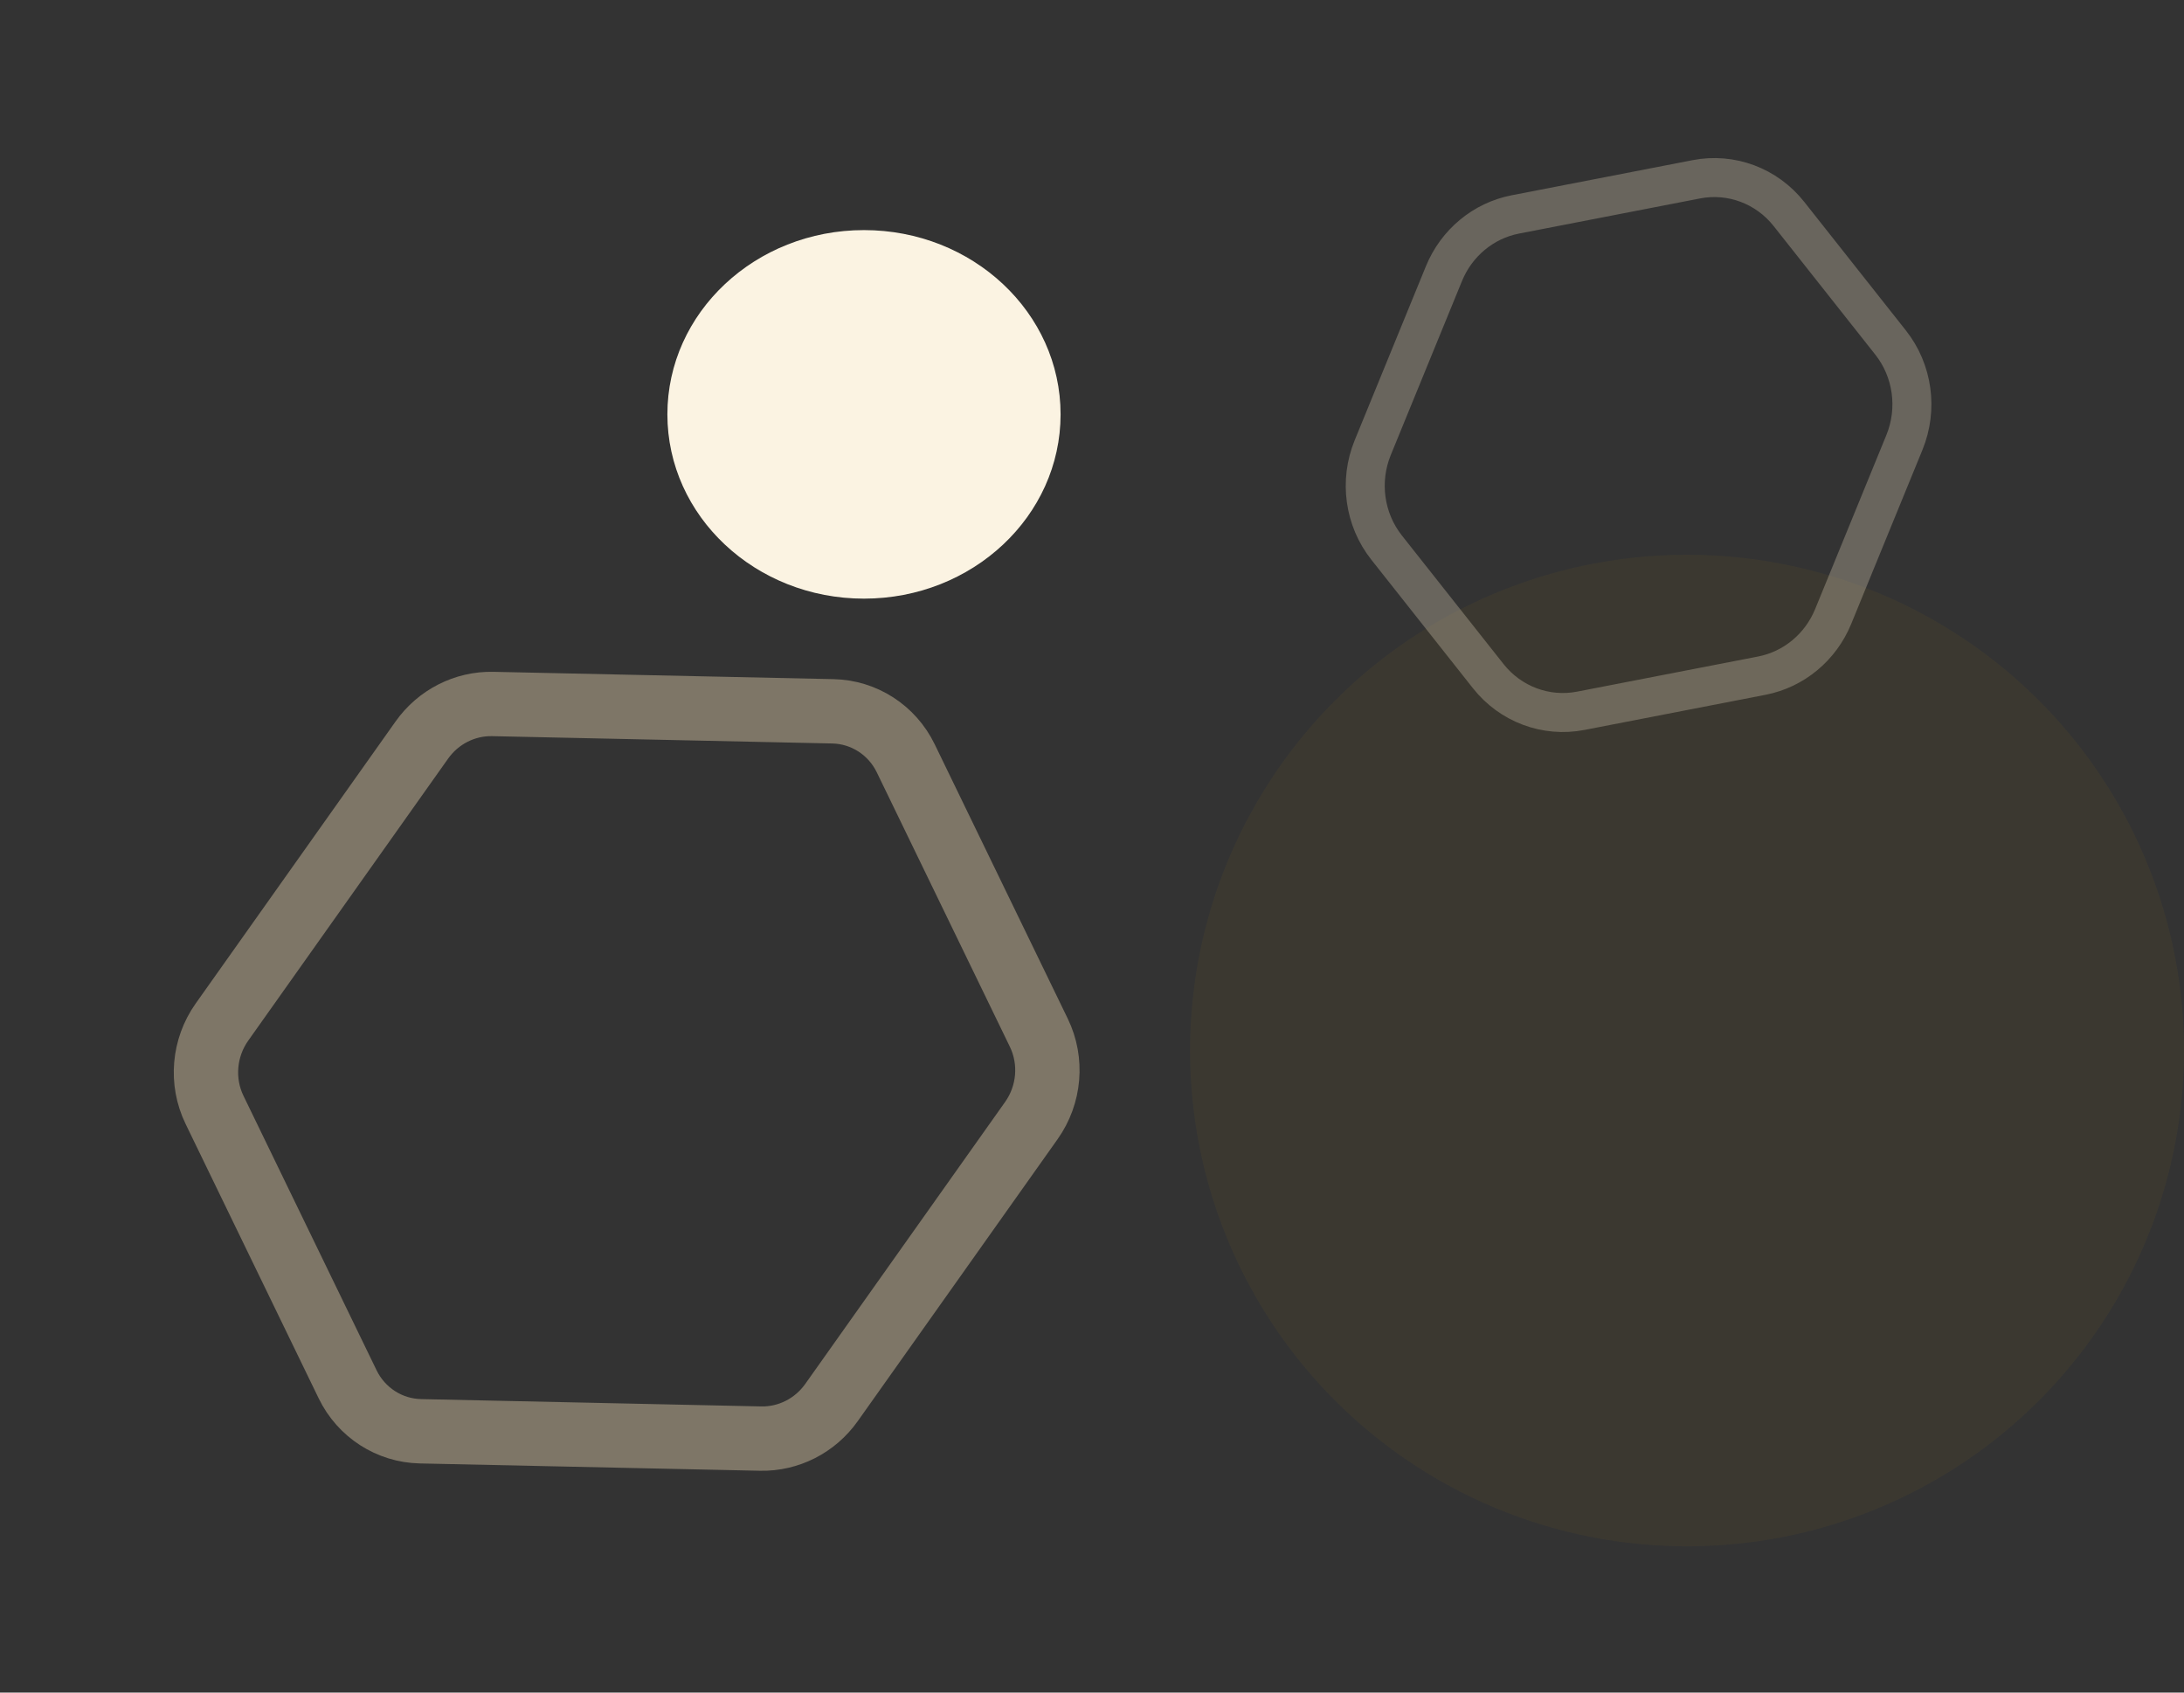 <svg width="2240" height="1736" viewBox="0 0 2240 1736" fill="none" xmlns="http://www.w3.org/2000/svg">
<rect x="0" y="0" width="2240" height="1736" fill="#333333" stroke="none"/>
<ellipse cx="886.138" cy="425" rx="201.639" ry="189" fill="#FBF3E2"/>
<ellipse cx="1730.29" cy="1077.5" rx="509.712" ry="508.5" fill="#98701C" fill-opacity="0.09"/>
<path d="M505.368 722.057L854.237 729.568C886.17 730.256 914.915 748.795 928.963 777.762L1065.46 1059.22C1079.51 1088.19 1076.56 1122.85 1057.8 1149.32L852.825 1438.53C835.998 1462.27 808.76 1476.12 780.12 1475.51L431.25 1468C399.318 1467.31 370.572 1448.77 356.524 1419.8L220.028 1138.34C205.981 1109.37 208.927 1074.72 227.689 1048.24L432.662 759.036C449.489 735.294 476.728 721.44 505.368 722.057Z" stroke="#E1D0AC" stroke-opacity="0.43" stroke-width="66"/>
<path d="M1554.18 219.934L1739.84 183.897C1775.55 176.966 1812.01 190.607 1834.79 219.425L1939.06 351.319C1961.85 380.138 1967.29 419.494 1953.24 453.823L1880.19 632.302C1867.3 663.809 1839.78 686.623 1807.01 692.985L1621.35 729.021C1585.63 735.953 1549.18 722.312 1526.4 693.493L1422.12 561.599C1399.34 532.781 1393.89 493.425 1407.94 459.095L1480.99 280.616C1493.89 249.109 1521.4 226.295 1554.18 219.934Z" stroke="#E7DABE" stroke-opacity="0.3" stroke-width="40"/>
</svg>
